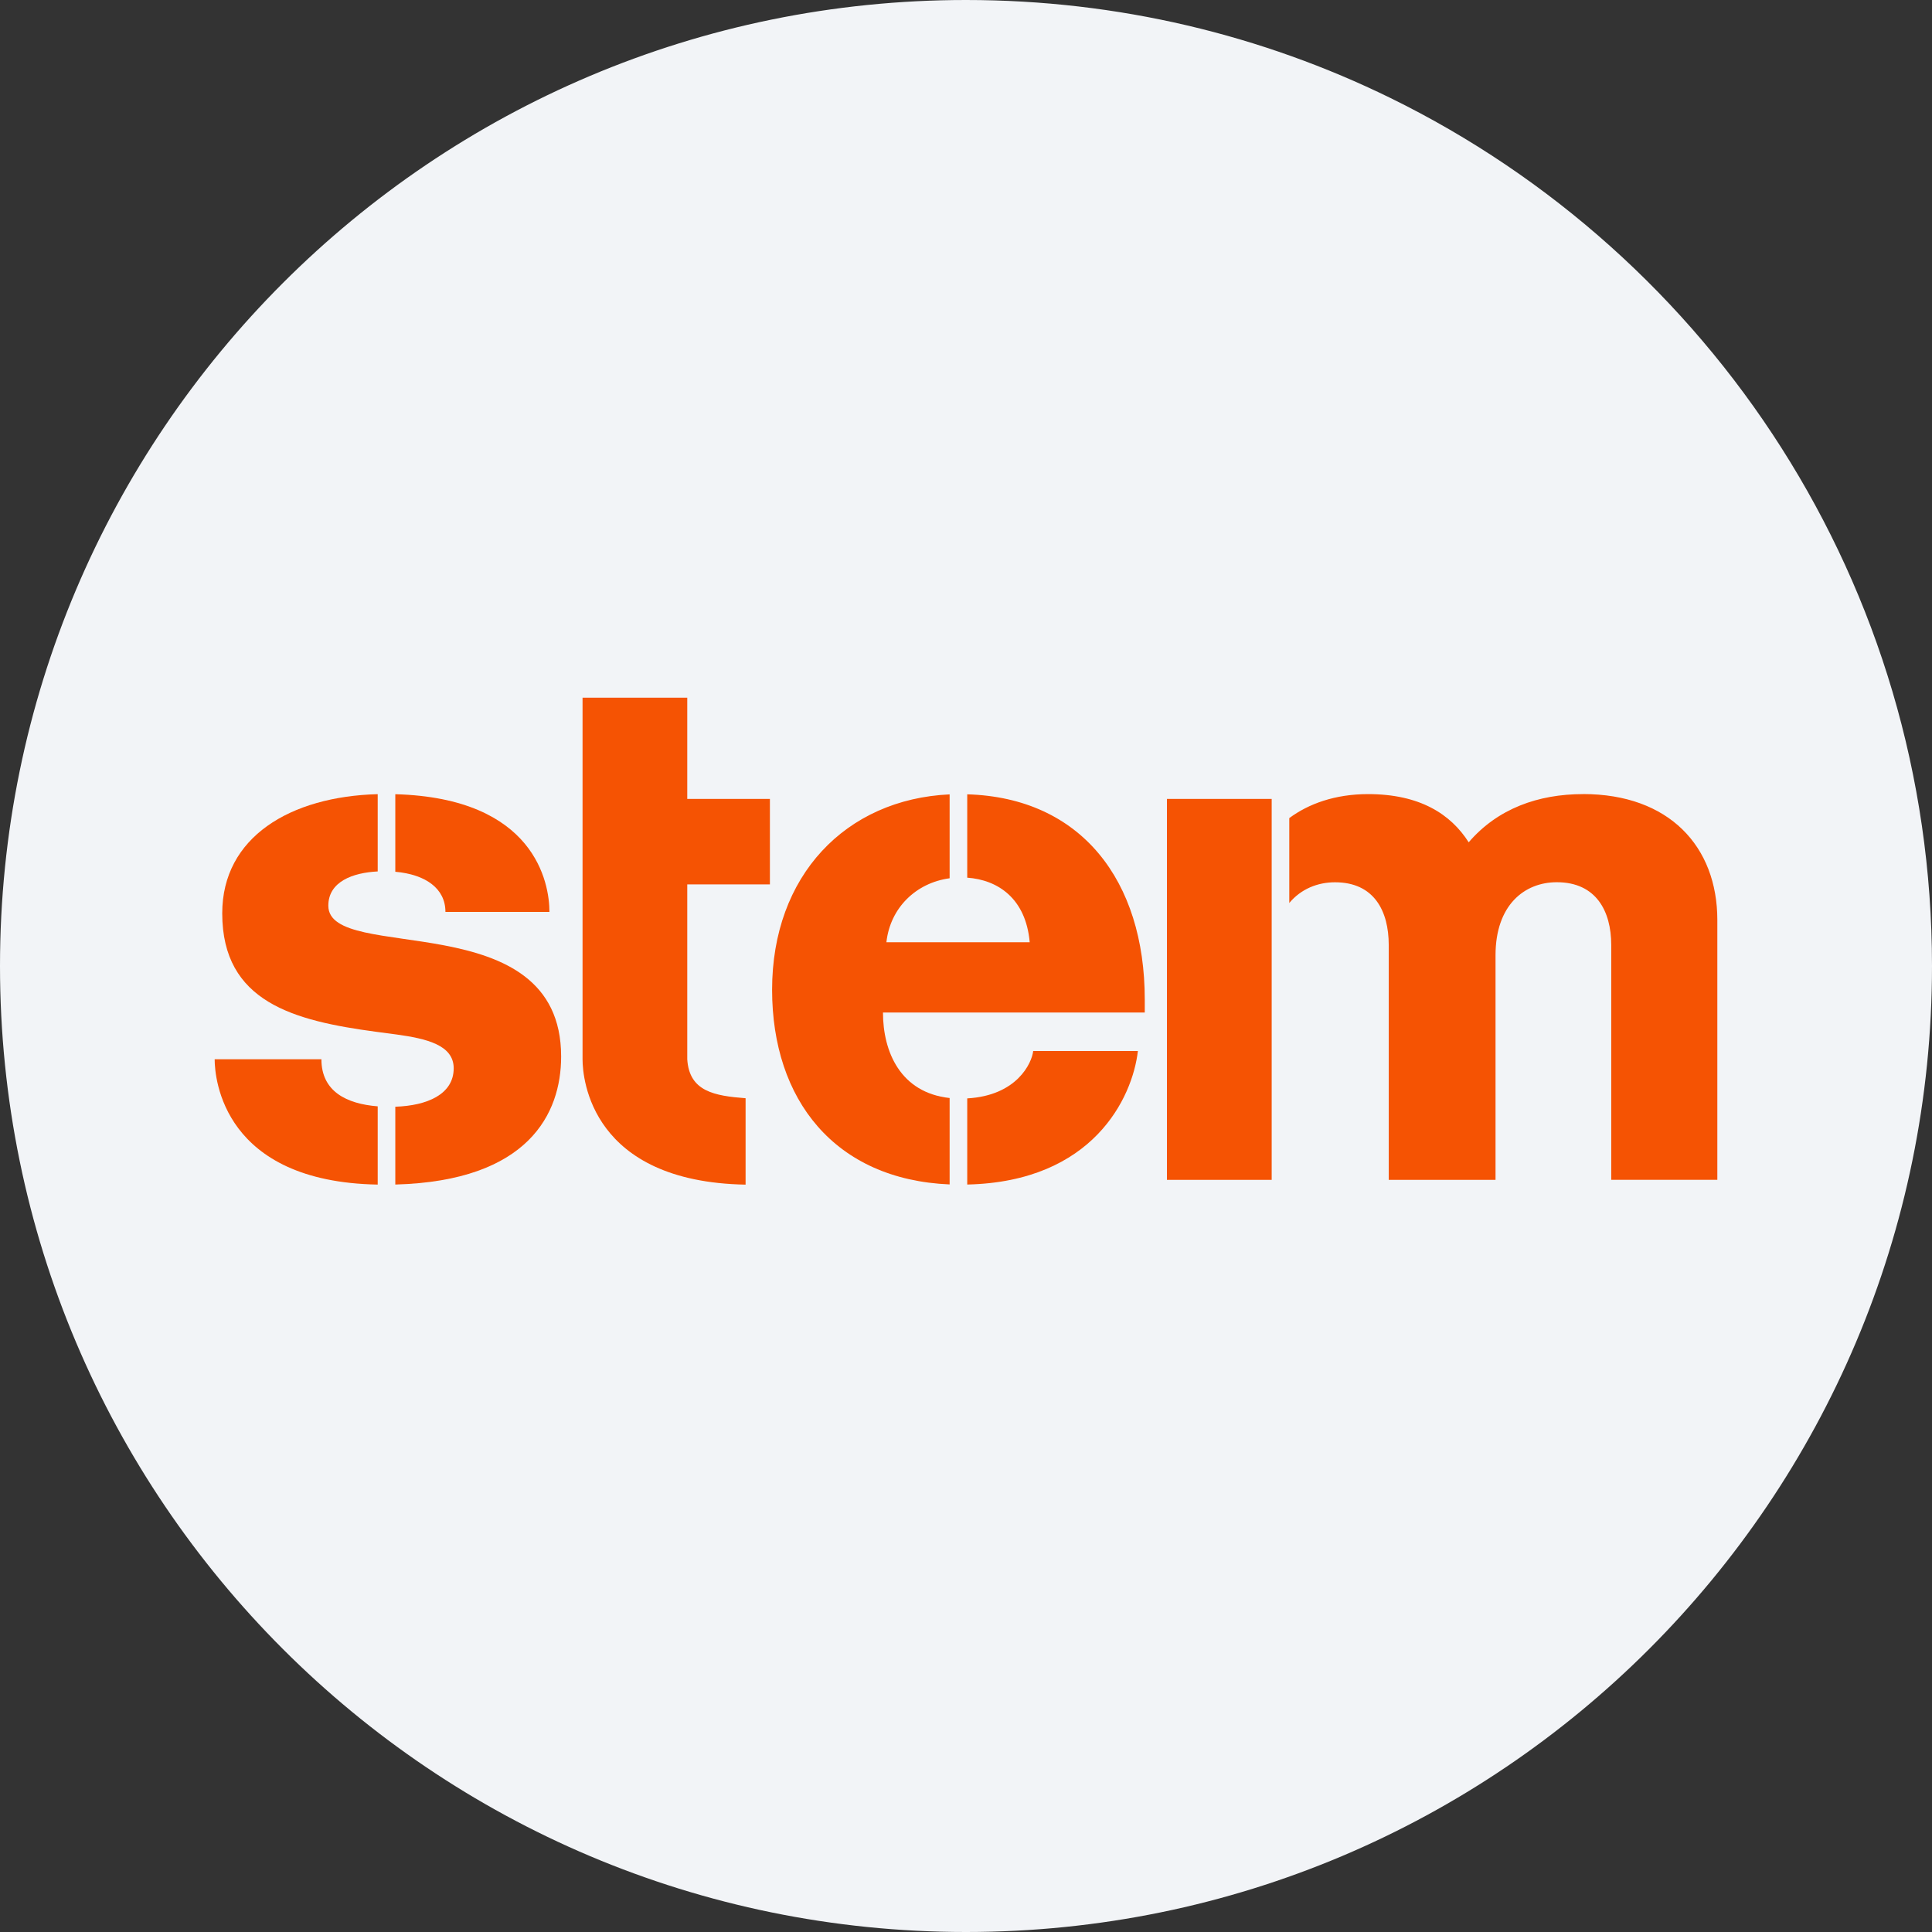 <svg width="36" height="36" fill="none" xmlns="http://www.w3.org/2000/svg"><rect width="100%" height="100%" fill="#333333" stroke="none"/><path d="M18 0c2.837 0 5.52.656 7.907 1.825C31.884 4.753 36 10.895 36 18c0 9.942-8.058 18-18 18-9.94 0-18-8.057-18-18C0 8.06 8.06 0 18 0z" fill="#F2F4F7"/><g fill="#F55303"><path d="M29.497 14.797c-.834 0-1.591.27-2.13.898-.335-.526-.912-.898-1.875-.898-.615 0-1.11.181-1.468.447v1.582c.217-.261.527-.386.852-.386.732 0 1.001.539 1.001 1.168v4.377h1.99V17.8c0-.937.54-1.361 1.142-1.361.732 0 1.014.539 1.014 1.168v4.377H32v-4.84c0-1.372-.899-2.348-2.503-2.348zm-5.801.756v.001-.667h-1.952v7.098h1.952v-6.432zm-5.673-.753v1.554c.571.041 1.092.386 1.164 1.203h-2.67c.07-.638.548-1.106 1.178-1.192v-1.563c-1.938.09-3.308 1.516-3.308 3.64 0 2.052 1.169 3.538 3.308 3.628v-1.61c-.918-.1-1.242-.863-1.242-1.593h4.878v-.244c0-2.213-1.184-3.76-3.308-3.822z"/><path d="M18.023 20.467v1.605c2.343-.052 3.079-1.616 3.18-2.488h-1.951c-.025.222-.299.831-1.23.883zm-10.985.148c-.578-.046-1.049-.276-1.049-.877H4c0 .367.163 2.284 3.038 2.335v-1.458zm7.308-4.137v-1.591h-1.54V13h-1.951v6.739c0 .367.162 2.283 3.038 2.335v-1.61c-.579-.045-1.049-.125-1.087-.725v-3.26h1.54zm-6.98-.234c.564.05.934.311.934.748h1.938c0-.54-.27-2.122-2.872-2.193v1.445z"/><path d="M6.118 16.876c0-.449.457-.615.92-.638v-1.44c-1.625.043-2.897.798-2.897 2.22 0 1.655 1.335 2.002 2.862 2.207l.385.051c.552.077 1.066.193 1.066.63 0 .487-.499.697-1.088.716v1.45c2.482-.067 3.09-1.323 3.09-2.385 0-2.862-4.338-1.72-4.338-2.81z"/></g></svg>